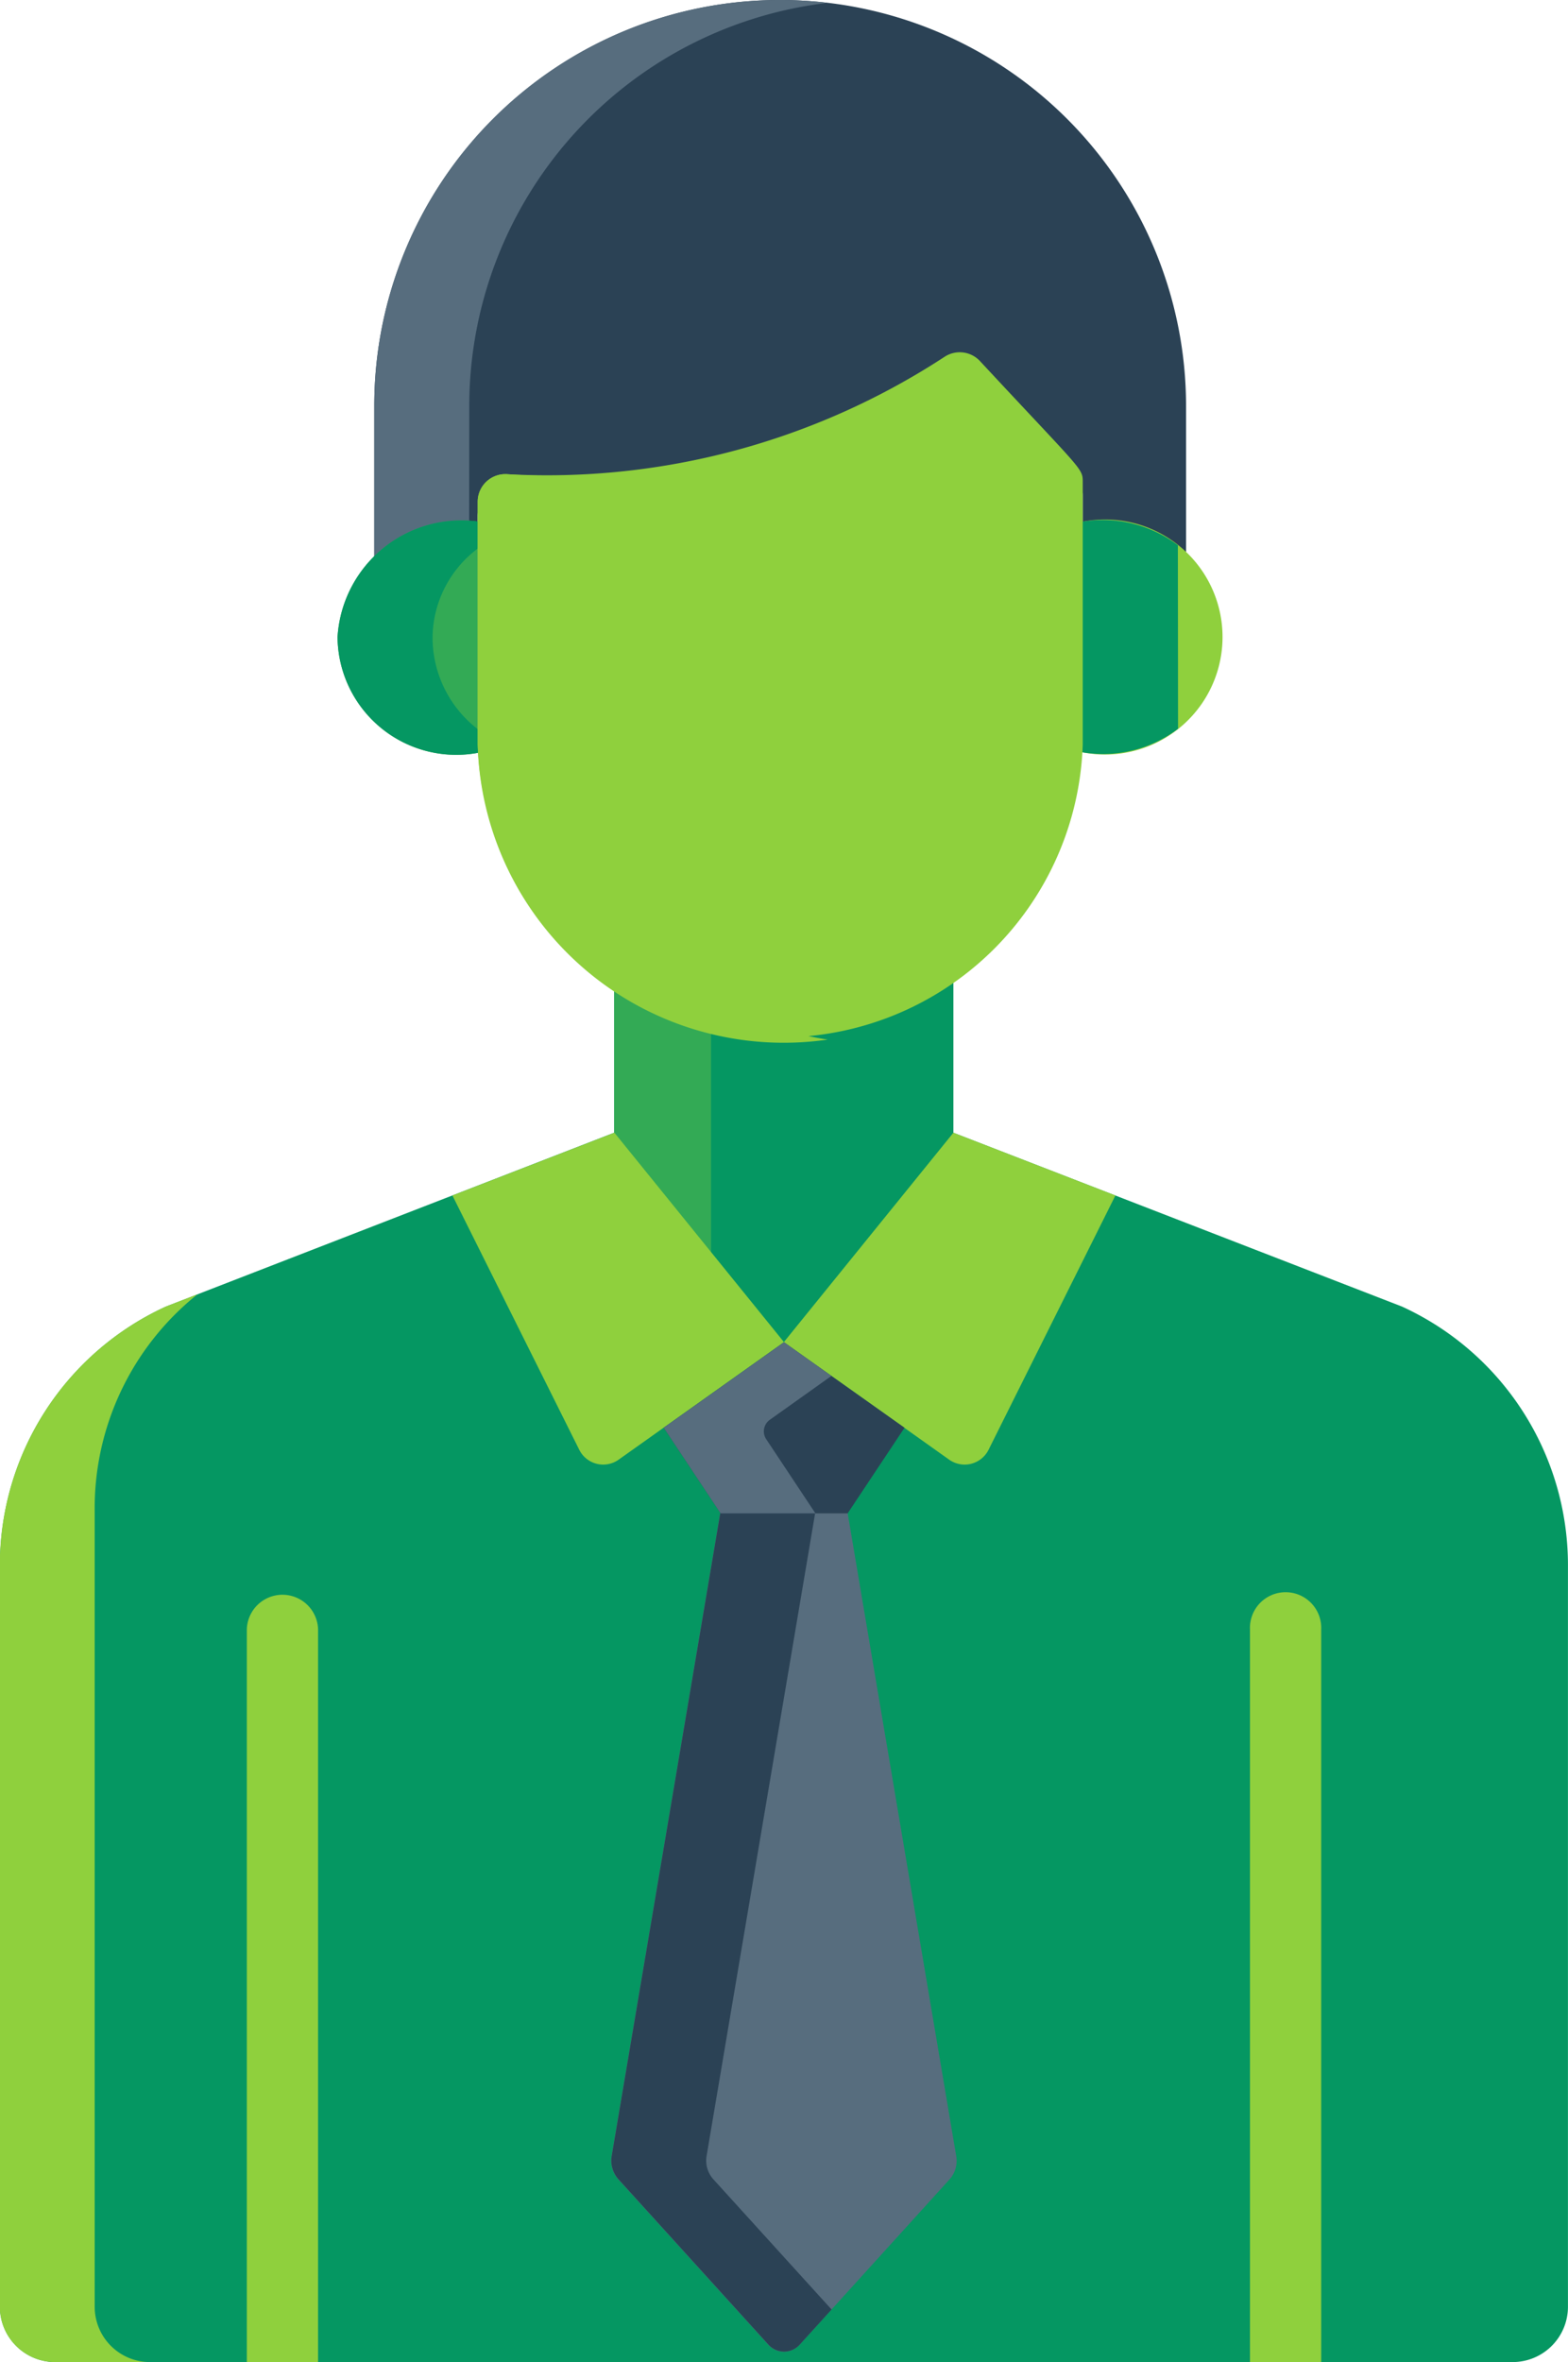 <svg xmlns="http://www.w3.org/2000/svg" width="34.71" height="52.259" viewBox="0 0 34.71 52.259">
  <g id="employee_1_" data-name="employee(1)" transform="translate(-85.965)">
    <path id="Path_1805" data-name="Path 1805" d="M176.124,0a8.985,8.985,0,0,0-8.985,8.985v3.633a2.864,2.864,0,0,1,2.289-.748v-.448a.612.612,0,0,1,.656-.61,16.086,16.086,0,0,0,9.682-2.6.612.612,0,0,1,.783.1c2.285,2.456,2.272,2.361,2.272,2.682v.879a2.718,2.718,0,0,1,2.288.669V8.985A8.985,8.985,0,0,0,176.124,0Z" transform="translate(-72.889)" fill="#2b4255"/>
    <path id="Path_1806" data-name="Path 1806" d="M169.243,8.985A8.985,8.985,0,0,1,177.177.063,8.973,8.973,0,0,0,167.14,8.985v3.633a2.882,2.882,0,0,1,2.1-.765Z" transform="translate(-72.89 0)" fill="#576d7e"/>
    <path id="Path_1807" data-name="Path 1807" d="M320.627,112.789v4.941c0,.054,0,.106,0,.16a2.6,2.6,0,1,0,0-5.1Z" transform="translate(-210.707 -101.246)" fill="#8fd03d"/>
    <path id="Path_1808" data-name="Path 1808" d="M322.746,113.31a2.752,2.752,0,0,0-2.119-.521v4.941c0,.054,0,.106,0,.16a2.749,2.749,0,0,0,2.123-.52Z" transform="translate(-210.707 -101.246)" fill="#059762"/>
    <path id="Path_1809" data-name="Path 1809" d="M162.295,117.8v-4.952a2.747,2.747,0,0,0-3.122,2.555,2.628,2.628,0,0,0,3.126,2.557C162.3,117.9,162.295,117.85,162.295,117.8Z" transform="translate(-65.736 -101.306)" fill="#3a5"/>
    <path id="Path_1810" data-name="Path 1810" d="M162.295,117.453a2.565,2.565,0,0,1-1.019-2.052,2.493,2.493,0,0,1,1.019-1.972v-.583a2.747,2.747,0,0,0-3.122,2.555,2.628,2.628,0,0,0,3.126,2.557c0-.053,0-.107,0-.16Z" transform="translate(-65.736 -101.306)" fill="#059762"/>
    <path id="Path_1811" data-name="Path 1811" d="M222.937,212.749a6.931,6.931,0,0,1-3.771-1.065v3.681L222.921,220l3.754-4.634v-3.78A6.562,6.562,0,0,1,222.937,212.749Z" transform="translate(-119.605 -189.988)" fill="#059762"/>
    <path id="Path_1812" data-name="Path 1812" d="M221.31,213.445a6.693,6.693,0,0,1-2.144-.887v3.681l2.144,2.646Z" transform="translate(-119.605 -190.863)" fill="#3a5"/>
    <path id="Path_1813" data-name="Path 1813" d="M117,249.38l-9.932-3.847-3.754,4.634-3.754-4.634-9.922,3.847a6.294,6.294,0,0,0-3.674,5.7v16.429a1.224,1.224,0,0,0,1.224,1.224h32.262a1.224,1.224,0,0,0,1.224-1.224V255.078A6.293,6.293,0,0,0,117,249.38Z" transform="translate(0 -220.472)" fill="#059762"/>
    <path id="Path_1814" data-name="Path 1814" d="M88.061,302.973V285.387a6.06,6.06,0,0,1,2.274-4.811l-.7.27a6.293,6.293,0,0,0-3.674,5.7v16.429a1.224,1.224,0,0,0,1.224,1.224h2.1A1.224,1.224,0,0,1,88.061,302.973Z" transform="translate(0 -251.938)" fill="#8fd03d"/>
    <path id="Path_1815" data-name="Path 1815" d="M200.685,76.581a.612.612,0,0,0-.783-.1,16.086,16.086,0,0,1-9.682,2.6.612.612,0,0,0-.656.61v5.368a6.7,6.7,0,0,0,13.393,0v-5.8C202.956,78.942,202.97,79.038,200.685,76.581Z" transform="translate(-93.024 -68.589)" fill="#8fd03d"/>
    <path id="Path_1816" data-name="Path 1816" d="M191.667,108.8v-5.951a13.912,13.912,0,0,1-1.447-.027.612.612,0,0,0-.656.61V108.8a6.778,6.778,0,0,0,7.748,6.531A6.611,6.611,0,0,1,191.667,108.8Z" transform="translate(-93.025 -92.33)" fill="#8fd03d"/>
    <g id="Group_9795" data-name="Group 9795" transform="translate(91.429 25.061)">
      <path id="Path_1817" data-name="Path 1817" d="M141.072,362.423V346.209a.789.789,0,0,0-1.577,0v16.214Z" transform="translate(-139.495 -335.225)" fill="#8fd03d"/>
      <path id="Path_1818" data-name="Path 1818" d="M358.632,362.423V346.209a.789.789,0,1,0-1.577,0v16.214Z" transform="translate(-334.849 -335.225)" fill="#8fd03d"/>
      <path id="Path_1819" data-name="Path 1819" d="M260.483,252.548l2.808-5.627-3.586-1.389-3.754,4.634,3.66,2.6A.592.592,0,0,0,260.483,252.548Z" transform="translate(-244.064 -245.532)" fill="#8fd03d"/>
      <path id="Path_1820" data-name="Path 1820" d="M186.888,252.548l-2.808-5.627,3.586-1.389,3.754,4.634-3.66,2.6A.592.592,0,0,1,186.888,252.548Z" transform="translate(-179.529 -245.532)" fill="#8fd03d"/>
    </g>
    <path id="Path_1821" data-name="Path 1821" d="M226.167,341.976l-2.41-14.263h-2.812l-2.41,14.263a.62.62,0,0,0,.144.5h0l3.327,3.667a.467.467,0,0,0,.691,0l3.327-3.667h0A.621.621,0,0,0,226.167,341.976Z" transform="translate(-119.033 -294.264)" fill="#576d7e"/>
    <g id="Group_9796" data-name="Group 9796" transform="translate(99.496 29.695)">
      <path id="Path_1822" data-name="Path 1822" d="M232.536,290.94v0l0,0,0,0v0l-2.662,1.891,1.259,1.894h2.812l1.259-1.894Z" transform="translate(-228.712 -290.937)" fill="#2b4255"/>
      <path id="Path_1823" data-name="Path 1823" d="M220.782,342.473a.62.62,0,0,1-.144-.5l2.41-14.263h-2.1l-2.41,14.263a.62.62,0,0,0,.144.5l3.327,3.667a.467.467,0,0,0,.691,0l.706-.778Z" transform="translate(-218.529 -323.959)" fill="#2b4255"/>
    </g>
    <path id="Path_1824" data-name="Path 1824" d="M233.586,291.685l-1.049-.745v0l0,0,0,0v0l-2.662,1.891,1.258,1.894h2.1l-1.09-1.641a.314.314,0,0,1,.08-.429Z" transform="translate(-129.217 -261.242)" fill="#576d7e"/>
  </g>
</svg>
